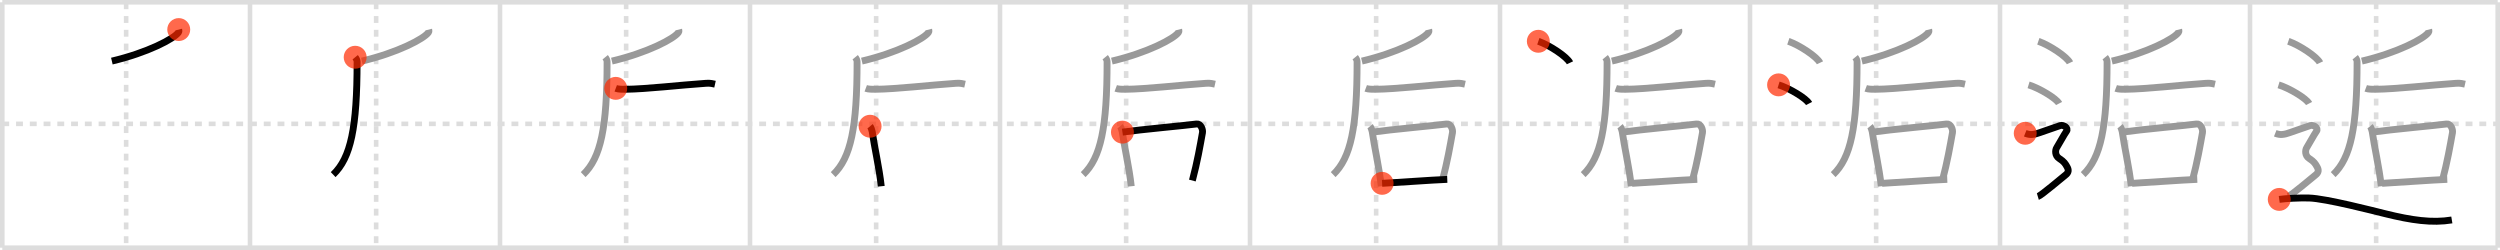 <svg width="1090px" height="109px" viewBox="0 0 1090 109" xmlns="http://www.w3.org/2000/svg" xmlns:xlink="http://www.w3.org/1999/xlink" xml:space="preserve" version="1.1"  baseProfile="full">
<line x1="1" y1="1" x2="1089" y2="1" style="stroke:#ddd;stroke-width:2" />
<line x1="1" y1="1" x2="1" y2="108" style="stroke:#ddd;stroke-width:2" />
<line x1="1" y1="108" x2="1089" y2="108" style="stroke:#ddd;stroke-width:2" />
<line x1="1089" y1="1" x2="1089" y2="108" style="stroke:#ddd;stroke-width:2" />
<line x1="109" y1="1" x2="109" y2="108" style="stroke:#ddd;stroke-width:2" />
<line x1="218" y1="1" x2="218" y2="108" style="stroke:#ddd;stroke-width:2" />
<line x1="327" y1="1" x2="327" y2="108" style="stroke:#ddd;stroke-width:2" />
<line x1="436" y1="1" x2="436" y2="108" style="stroke:#ddd;stroke-width:2" />
<line x1="545" y1="1" x2="545" y2="108" style="stroke:#ddd;stroke-width:2" />
<line x1="654" y1="1" x2="654" y2="108" style="stroke:#ddd;stroke-width:2" />
<line x1="763" y1="1" x2="763" y2="108" style="stroke:#ddd;stroke-width:2" />
<line x1="872" y1="1" x2="872" y2="108" style="stroke:#ddd;stroke-width:2" />
<line x1="981" y1="1" x2="981" y2="108" style="stroke:#ddd;stroke-width:2" />
<line x1="1" y1="54" x2="1089" y2="54" style="stroke:#ddd;stroke-width:2;stroke-dasharray:3 3" />
<line x1="55" y1="1" x2="55" y2="108" style="stroke:#ddd;stroke-width:2;stroke-dasharray:3 3" />
<line x1="164" y1="1" x2="164" y2="108" style="stroke:#ddd;stroke-width:2;stroke-dasharray:3 3" />
<line x1="273" y1="1" x2="273" y2="108" style="stroke:#ddd;stroke-width:2;stroke-dasharray:3 3" />
<line x1="382" y1="1" x2="382" y2="108" style="stroke:#ddd;stroke-width:2;stroke-dasharray:3 3" />
<line x1="491" y1="1" x2="491" y2="108" style="stroke:#ddd;stroke-width:2;stroke-dasharray:3 3" />
<line x1="600" y1="1" x2="600" y2="108" style="stroke:#ddd;stroke-width:2;stroke-dasharray:3 3" />
<line x1="709" y1="1" x2="709" y2="108" style="stroke:#ddd;stroke-width:2;stroke-dasharray:3 3" />
<line x1="818" y1="1" x2="818" y2="108" style="stroke:#ddd;stroke-width:2;stroke-dasharray:3 3" />
<line x1="927" y1="1" x2="927" y2="108" style="stroke:#ddd;stroke-width:2;stroke-dasharray:3 3" />
<line x1="1036" y1="1" x2="1036" y2="108" style="stroke:#ddd;stroke-width:2;stroke-dasharray:3 3" />
<path d="M77.93,12.89c0.08,0.32,0.17,0.84-0.16,1.3c-1.99,2.74-13.39,8.76-29,12.45" style="fill:none;stroke:black;stroke-width:3" />
<circle cx="77.93" cy="12.89" r="5" stroke-width="0" fill="#FF2A00" opacity="0.7" />
<path d="M186.93,12.89c0.08,0.32,0.17,0.84-0.16,1.3c-1.99,2.74-13.39,8.76-29,12.45" style="fill:none;stroke:#999;stroke-width:3" />
<path d="M154.86,24.96c0.41,0.5,0.83,1.17,0.83,2c0,28.74-2.72,41.83-10.43,49.17" style="fill:none;stroke:black;stroke-width:3" />
<circle cx="154.86" cy="24.96" r="5" stroke-width="0" fill="#FF2A00" opacity="0.7" />
<path d="M295.93,12.89c0.08,0.32,0.17,0.84-0.16,1.3c-1.99,2.74-13.39,8.76-29,12.45" style="fill:none;stroke:#999;stroke-width:3" />
<path d="M263.86,24.96c0.41,0.5,0.83,1.17,0.83,2c0,28.74-2.72,41.83-10.43,49.17" style="fill:none;stroke:#999;stroke-width:3" />
<path d="M268.46,38.52c1.09,0.41,3.09,0.42,4.19,0.41c9.53-0.12,23.29-1.8,35.28-2.62c1.82-0.12,2.91,0.2,3.82,0.4" style="fill:none;stroke:black;stroke-width:3" />
<circle cx="268.46" cy="38.52" r="5" stroke-width="0" fill="#FF2A00" opacity="0.7" />
<path d="M404.93,12.89c0.08,0.32,0.17,0.84-0.16,1.3c-1.99,2.74-13.39,8.76-29,12.45" style="fill:none;stroke:#999;stroke-width:3" />
<path d="M372.86,24.96c0.41,0.5,0.83,1.17,0.83,2c0,28.74-2.72,41.83-10.43,49.17" style="fill:none;stroke:#999;stroke-width:3" />
<path d="M377.46,38.52c1.09,0.41,3.09,0.42,4.19,0.41c9.53-0.12,23.29-1.8,35.28-2.62c1.82-0.12,2.91,0.2,3.82,0.4" style="fill:none;stroke:#999;stroke-width:3" />
<path d="M379.36,55.04c0.38,0.46,0.84,1.79,0.93,2.39c0.91,6.52,3.05,15.61,3.94,23.78" style="fill:none;stroke:black;stroke-width:3" />
<circle cx="379.36" cy="55.04" r="5" stroke-width="0" fill="#FF2A00" opacity="0.7" />
<path d="M513.93,12.89c0.08,0.32,0.17,0.84-0.16,1.3c-1.99,2.74-13.39,8.76-29,12.45" style="fill:none;stroke:#999;stroke-width:3" />
<path d="M481.86,24.96c0.41,0.5,0.83,1.17,0.83,2c0,28.74-2.72,41.83-10.43,49.17" style="fill:none;stroke:#999;stroke-width:3" />
<path d="M486.46,38.52c1.09,0.41,3.09,0.42,4.19,0.41c9.53-0.12,23.29-1.8,35.28-2.62c1.82-0.12,2.91,0.2,3.82,0.4" style="fill:none;stroke:#999;stroke-width:3" />
<path d="M488.36,55.04c0.38,0.46,0.84,1.79,0.93,2.39c0.91,6.52,3.05,15.61,3.94,23.78" style="fill:none;stroke:#999;stroke-width:3" />
<path d="M489.38,57.61C497.0,56.5,516.99,54.7,521.75,54.05c1.74-0.23,2.78,2.37,2.53,3.76c-1.03,5.72-2.21,12.66-4.41,20.91" style="fill:none;stroke:black;stroke-width:3" />
<circle cx="489.38" cy="57.61" r="5" stroke-width="0" fill="#FF2A00" opacity="0.7" />
<path d="M622.93,12.89c0.08,0.32,0.17,0.84-0.16,1.3c-1.99,2.74-13.39,8.76-29,12.45" style="fill:none;stroke:#999;stroke-width:3" />
<path d="M590.86,24.96c0.41,0.5,0.83,1.17,0.83,2c0,28.74-2.72,41.83-10.43,49.17" style="fill:none;stroke:#999;stroke-width:3" />
<path d="M595.46,38.52c1.09,0.41,3.09,0.42,4.19,0.41c9.53-0.12,23.29-1.8,35.28-2.62c1.82-0.12,2.91,0.2,3.82,0.4" style="fill:none;stroke:#999;stroke-width:3" />
<path d="M597.36,55.04c0.38,0.46,0.84,1.79,0.93,2.39c0.91,6.52,3.05,15.61,3.94,23.78" style="fill:none;stroke:#999;stroke-width:3" />
<path d="M598.38,57.61C606.0,56.5,625.99,54.7,630.75,54.05c1.74-0.23,2.78,2.37,2.53,3.76c-1.03,5.72-2.21,12.66-4.41,20.91" style="fill:none;stroke:#999;stroke-width:3" />
<path d="M602.6,79.94c5.58-0.27,21.33-1.46,28.41-1.73" style="fill:none;stroke:black;stroke-width:3" />
<circle cx="602.6" cy="79.94" r="5" stroke-width="0" fill="#FF2A00" opacity="0.7" />
<path d="M731.93,12.89c0.08,0.32,0.17,0.84-0.16,1.3c-1.99,2.74-13.39,8.76-29,12.45" style="fill:none;stroke:#999;stroke-width:3" />
<path d="M699.86,24.96c0.41,0.5,0.83,1.17,0.83,2c0,28.74-2.72,41.83-10.43,49.17" style="fill:none;stroke:#999;stroke-width:3" />
<path d="M704.46,38.52c1.09,0.41,3.09,0.42,4.19,0.41c9.53-0.12,23.29-1.8,35.28-2.62c1.82-0.12,2.91,0.2,3.82,0.4" style="fill:none;stroke:#999;stroke-width:3" />
<path d="M706.36,55.04c0.38,0.46,0.84,1.79,0.93,2.39c0.91,6.52,3.05,15.61,3.94,23.78" style="fill:none;stroke:#999;stroke-width:3" />
<path d="M707.38,57.61C715.0,56.5,734.99,54.7,739.75,54.05c1.74-0.23,2.78,2.37,2.53,3.76c-1.03,5.72-2.21,12.66-4.41,20.91" style="fill:none;stroke:#999;stroke-width:3" />
<path d="M711.6,79.94c5.58-0.27,21.33-1.46,28.41-1.73" style="fill:none;stroke:#999;stroke-width:3" />
<path d="M670.71,18c4.87,1.66,12.58,6.81,13.79,9.38" style="fill:none;stroke:black;stroke-width:3" />
<circle cx="670.71" cy="18.0" r="5" stroke-width="0" fill="#FF2A00" opacity="0.7" />
<path d="M840.93,12.89c0.08,0.32,0.17,0.84-0.16,1.3c-1.99,2.74-13.39,8.76-29,12.45" style="fill:none;stroke:#999;stroke-width:3" />
<path d="M808.86,24.96c0.41,0.5,0.83,1.17,0.83,2c0,28.74-2.72,41.83-10.43,49.17" style="fill:none;stroke:#999;stroke-width:3" />
<path d="M813.46,38.52c1.09,0.41,3.09,0.42,4.19,0.41c9.53-0.12,23.29-1.8,35.28-2.62c1.82-0.12,2.91,0.2,3.82,0.4" style="fill:none;stroke:#999;stroke-width:3" />
<path d="M815.36,55.04c0.38,0.46,0.84,1.79,0.93,2.39c0.91,6.52,3.05,15.61,3.94,23.78" style="fill:none;stroke:#999;stroke-width:3" />
<path d="M816.38,57.61C824.0,56.5,843.99,54.7,848.75,54.05c1.74-0.23,2.78,2.37,2.53,3.76c-1.03,5.72-2.21,12.66-4.41,20.91" style="fill:none;stroke:#999;stroke-width:3" />
<path d="M820.6,79.94c5.58-0.27,21.33-1.46,28.41-1.73" style="fill:none;stroke:#999;stroke-width:3" />
<path d="M779.71,18c4.87,1.66,12.58,6.81,13.79,9.38" style="fill:none;stroke:#999;stroke-width:3" />
<path d="M775.46,37c4.69,1.44,12.12,5.9,13.29,8.13" style="fill:none;stroke:black;stroke-width:3" />
<circle cx="775.46" cy="37.0" r="5" stroke-width="0" fill="#FF2A00" opacity="0.7" />
<path d="M949.93,12.89c0.08,0.32,0.17,0.84-0.16,1.3c-1.99,2.74-13.39,8.76-29,12.45" style="fill:none;stroke:#999;stroke-width:3" />
<path d="M917.86,24.96c0.41,0.5,0.83,1.17,0.83,2c0,28.74-2.72,41.83-10.43,49.17" style="fill:none;stroke:#999;stroke-width:3" />
<path d="M922.46,38.52c1.09,0.41,3.09,0.42,4.19,0.41c9.53-0.12,23.29-1.8,35.28-2.62c1.82-0.12,2.91,0.2,3.82,0.4" style="fill:none;stroke:#999;stroke-width:3" />
<path d="M924.36,55.04c0.38,0.46,0.84,1.79,0.93,2.39c0.91,6.52,3.05,15.61,3.94,23.78" style="fill:none;stroke:#999;stroke-width:3" />
<path d="M925.38,57.61C933.0,56.5,952.99,54.7,957.75,54.05c1.74-0.23,2.78,2.37,2.53,3.76c-1.03,5.72-2.21,12.66-4.41,20.91" style="fill:none;stroke:#999;stroke-width:3" />
<path d="M929.6,79.94c5.58-0.27,21.33-1.46,28.41-1.73" style="fill:none;stroke:#999;stroke-width:3" />
<path d="M888.71,18c4.87,1.66,12.58,6.81,13.79,9.38" style="fill:none;stroke:#999;stroke-width:3" />
<path d="M884.46,37c4.69,1.44,12.12,5.9,13.29,8.13" style="fill:none;stroke:#999;stroke-width:3" />
<path d="M883.0,58.11c2.25,0.9,3.75,0.45,4.75,0.22c1-0.22,9-3.14,10.5-3.59c1.5-0.45,3.75,1.12,2.75,2.47s-3.5,6-4.25,7.13c-0.75,1.12-0.82,3.53,1,4.71c2.25,1.45,2.75,2.36,3.5,3.71C902.0,74.1,902.0,75.23,900.5,76.35c-1.5,1.12-10.5,8.9-12,9.35" style="fill:none;stroke:black;stroke-width:3" />
<circle cx="883.0" cy="58.11" r="5" stroke-width="0" fill="#FF2A00" opacity="0.7" />
<path d="M1058.93,12.89c0.08,0.32,0.17,0.84-0.16,1.3c-1.99,2.74-13.39,8.76-29,12.45" style="fill:none;stroke:#999;stroke-width:3" />
<path d="M1026.86,24.96c0.41,0.5,0.83,1.17,0.83,2c0,28.74-2.72,41.83-10.43,49.17" style="fill:none;stroke:#999;stroke-width:3" />
<path d="M1031.46,38.52c1.09,0.41,3.09,0.42,4.19,0.41c9.53-0.12,23.29-1.8,35.28-2.62c1.82-0.12,2.91,0.2,3.82,0.4" style="fill:none;stroke:#999;stroke-width:3" />
<path d="M1033.36,55.04c0.38,0.46,0.84,1.79,0.93,2.39c0.91,6.52,3.05,15.61,3.94,23.78" style="fill:none;stroke:#999;stroke-width:3" />
<path d="M1034.38,57.61C1042.0,56.5,1061.99,54.7,1066.75,54.05c1.74-0.23,2.78,2.37,2.53,3.76c-1.03,5.72-2.21,12.66-4.41,20.91" style="fill:none;stroke:#999;stroke-width:3" />
<path d="M1038.6,79.94c5.58-0.27,21.33-1.46,28.41-1.73" style="fill:none;stroke:#999;stroke-width:3" />
<path d="M997.71,18c4.87,1.66,12.58,6.81,13.79,9.38" style="fill:none;stroke:#999;stroke-width:3" />
<path d="M993.46,37c4.69,1.44,12.12,5.9,13.29,8.13" style="fill:none;stroke:#999;stroke-width:3" />
<path d="M992.0,58.11c2.25,0.9,3.75,0.45,4.75,0.22c1-0.22,9-3.14,10.5-3.59c1.5-0.45,3.75,1.12,2.75,2.47s-3.5,6-4.25,7.13c-0.75,1.12-0.82,3.53,1,4.71c2.25,1.45,2.75,2.36,3.5,3.71C1011.0,74.1,1011.0,75.23,1009.5,76.35c-1.5,1.12-10.5,8.9-12,9.35" style="fill:none;stroke:#999;stroke-width:3" />
<path d="M993.75,86.94c2.89-0.41,8.58-0.72,12.98-0.61c7.27,0.18,28.92,5.79,33.18,6.84C1051.45,96.02,1060.34,97.33,1069.0,95.9" style="fill:none;stroke:black;stroke-width:3" />
<circle cx="993.75" cy="86.94" r="5" stroke-width="0" fill="#FF2A00" opacity="0.7" />
</svg>